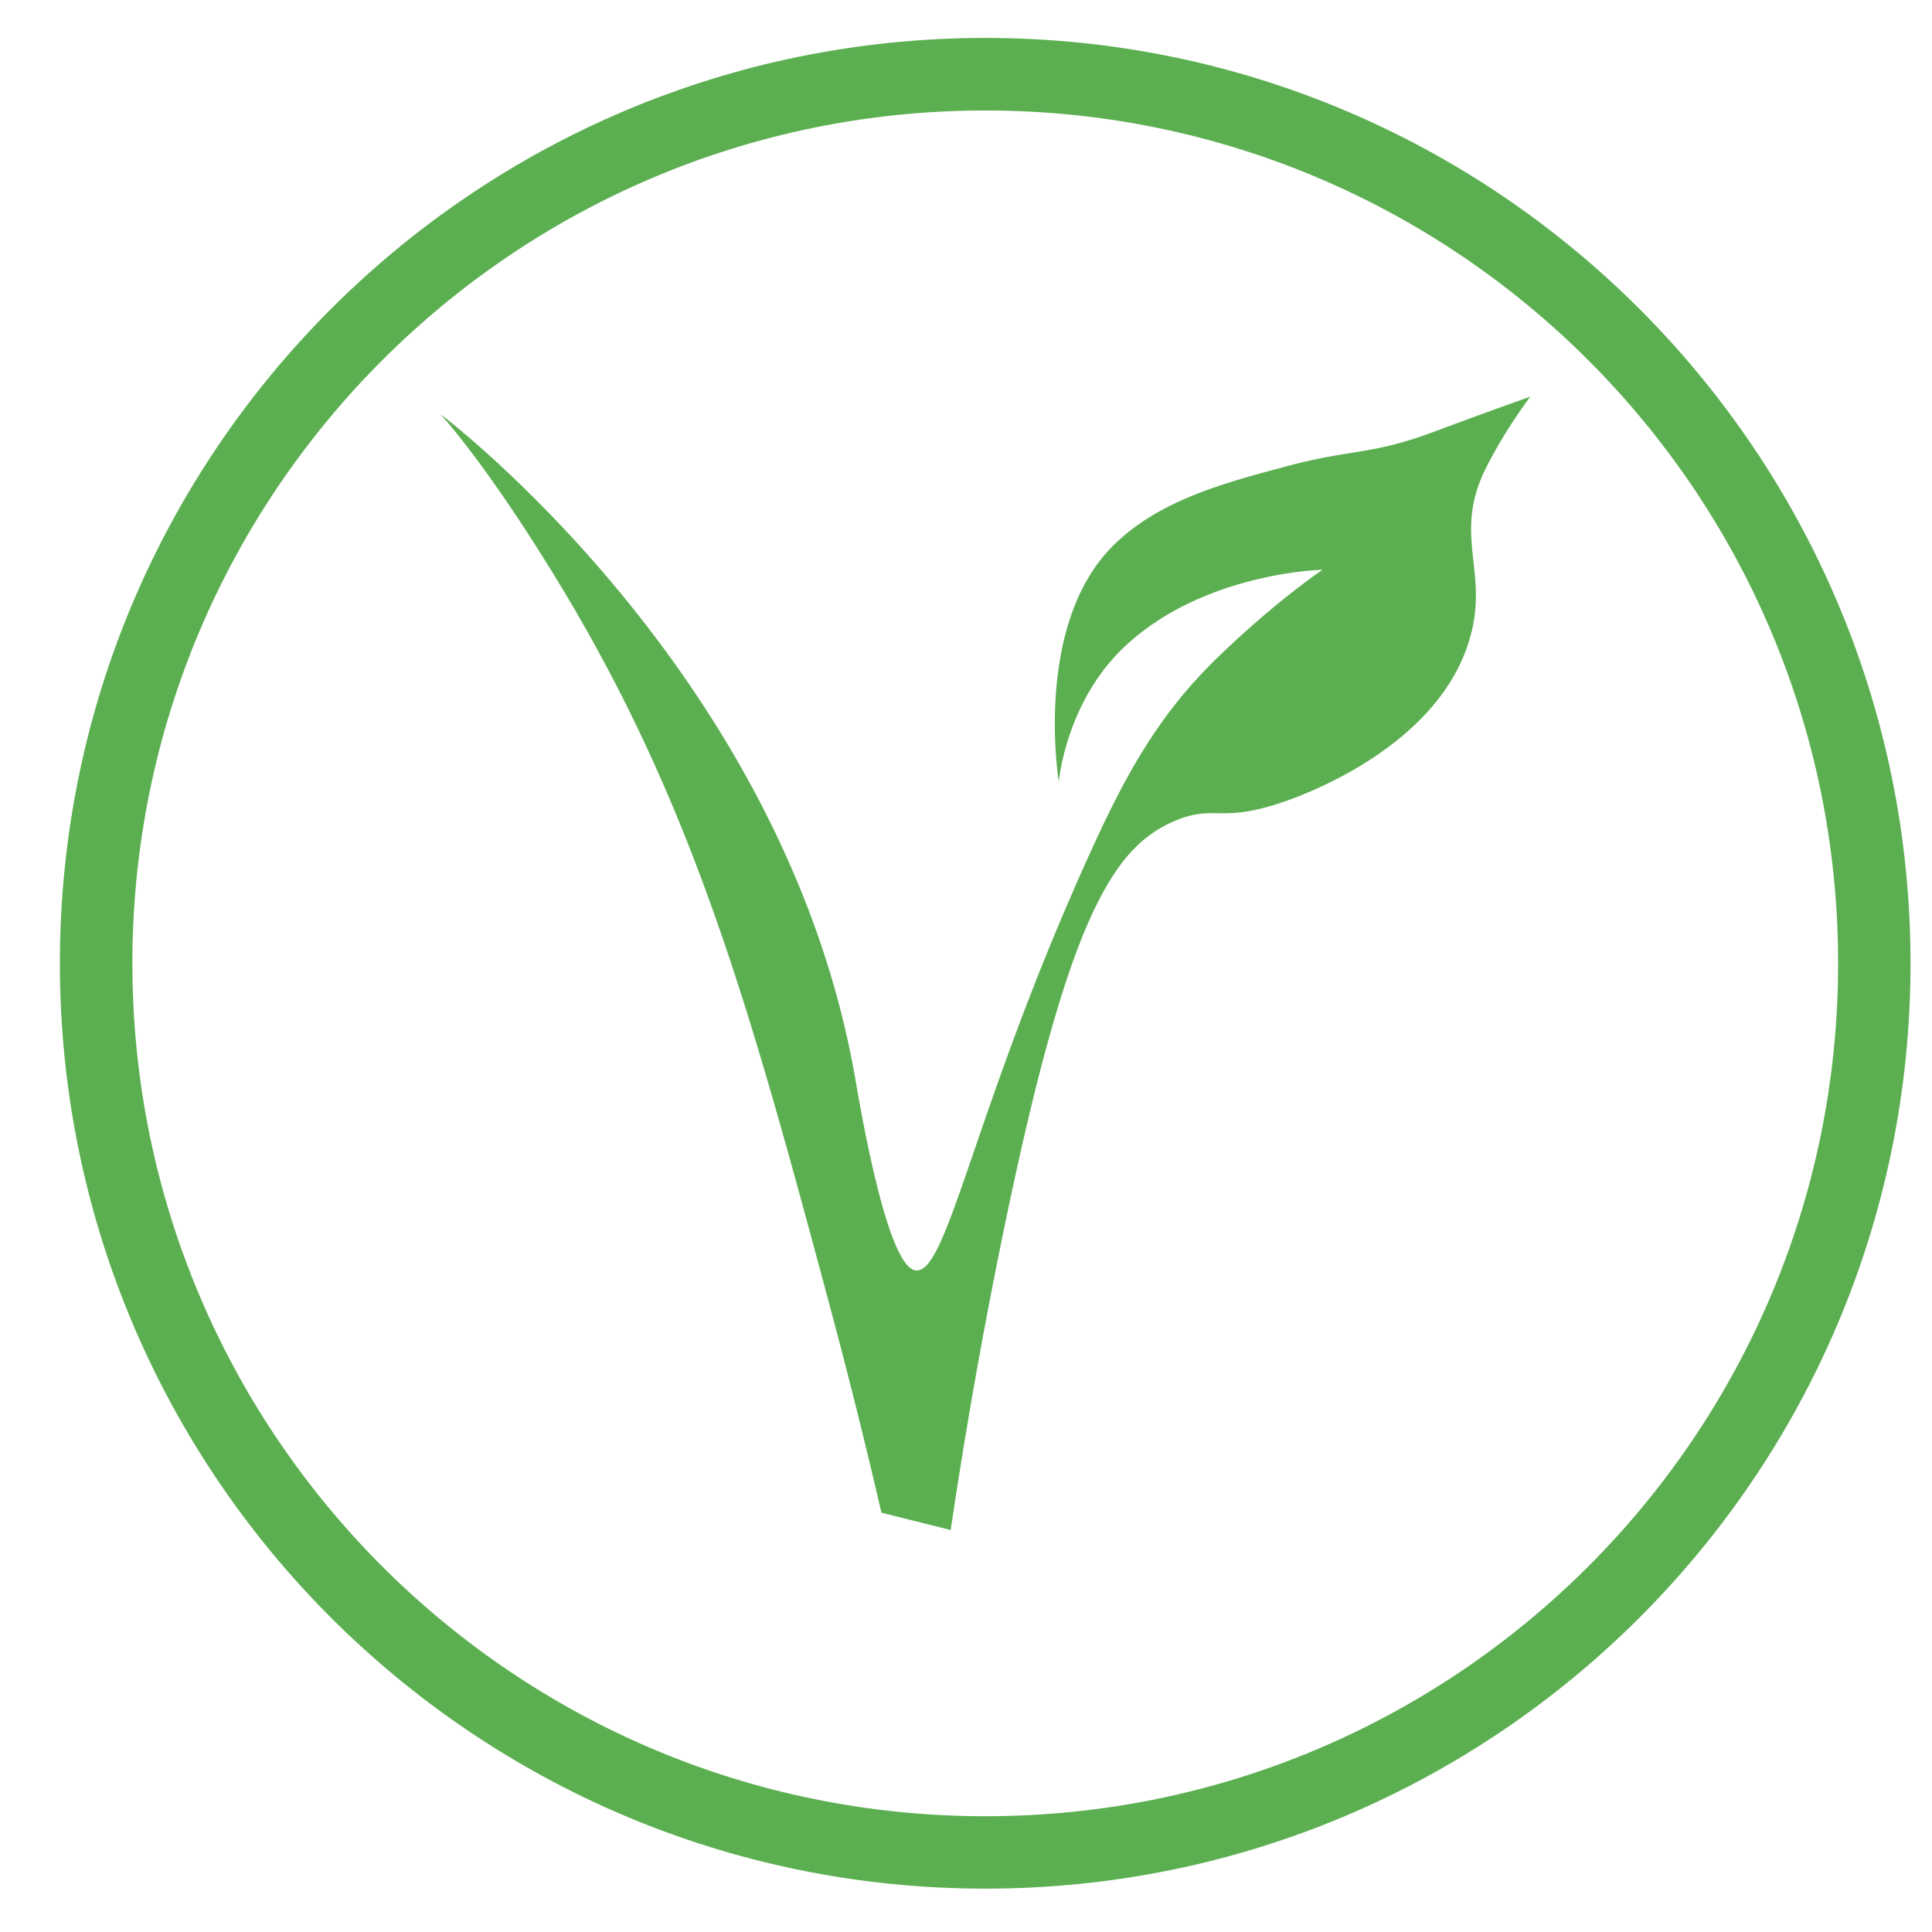 <svg width="27" height="27" fill="none" xmlns="http://www.w3.org/2000/svg"><path fill-rule="evenodd" clip-rule="evenodd" d="M13.77 26.394c7.14 0 12.93-5.79 12.93-12.931C26.7 6.32 20.91.53 13.77.53 6.626.531.837 6.321.837 13.462c0 7.142 5.79 12.932 12.931 12.932zm0-1.012c6.582 0 11.918-5.337 11.918-11.92 0-6.582-5.336-11.918-11.918-11.918-6.583 0-11.92 5.336-11.92 11.919 0 6.582 5.337 11.919 11.92 11.919z" fill="#5CAF51"/><path d="M13.286 21.382a76 76 0 01.725-4.11c.903-4.4 1.526-5.434 2.418-5.804.542-.225.618.031 1.45-.242.248-.08 2.208-.752 2.66-2.297.281-.959-.256-1.45.242-2.418.278-.541.605-.967.605-.967s-.58.203-1.33.484c-.895.336-1.154.243-2.055.483-.894.238-1.779.474-2.418 1.088-1.153 1.106-.786 3.325-.786 3.325s.094-1.099.906-1.874c1.102-1.052 2.781-1.088 2.781-1.088s-.636.424-1.45 1.209c-.877.843-1.338 1.731-1.814 2.78-1.615 3.564-1.972 5.839-2.418 5.804-.34-.027-.666-1.61-.846-2.66-.977-5.688-5.804-9.31-5.804-9.31s.652.695 1.693 2.419c1.863 3.086 2.649 5.936 3.748 10.034.334 1.243.577 2.262.725 2.902l.968.242z" fill="#5CAF51"/></svg>